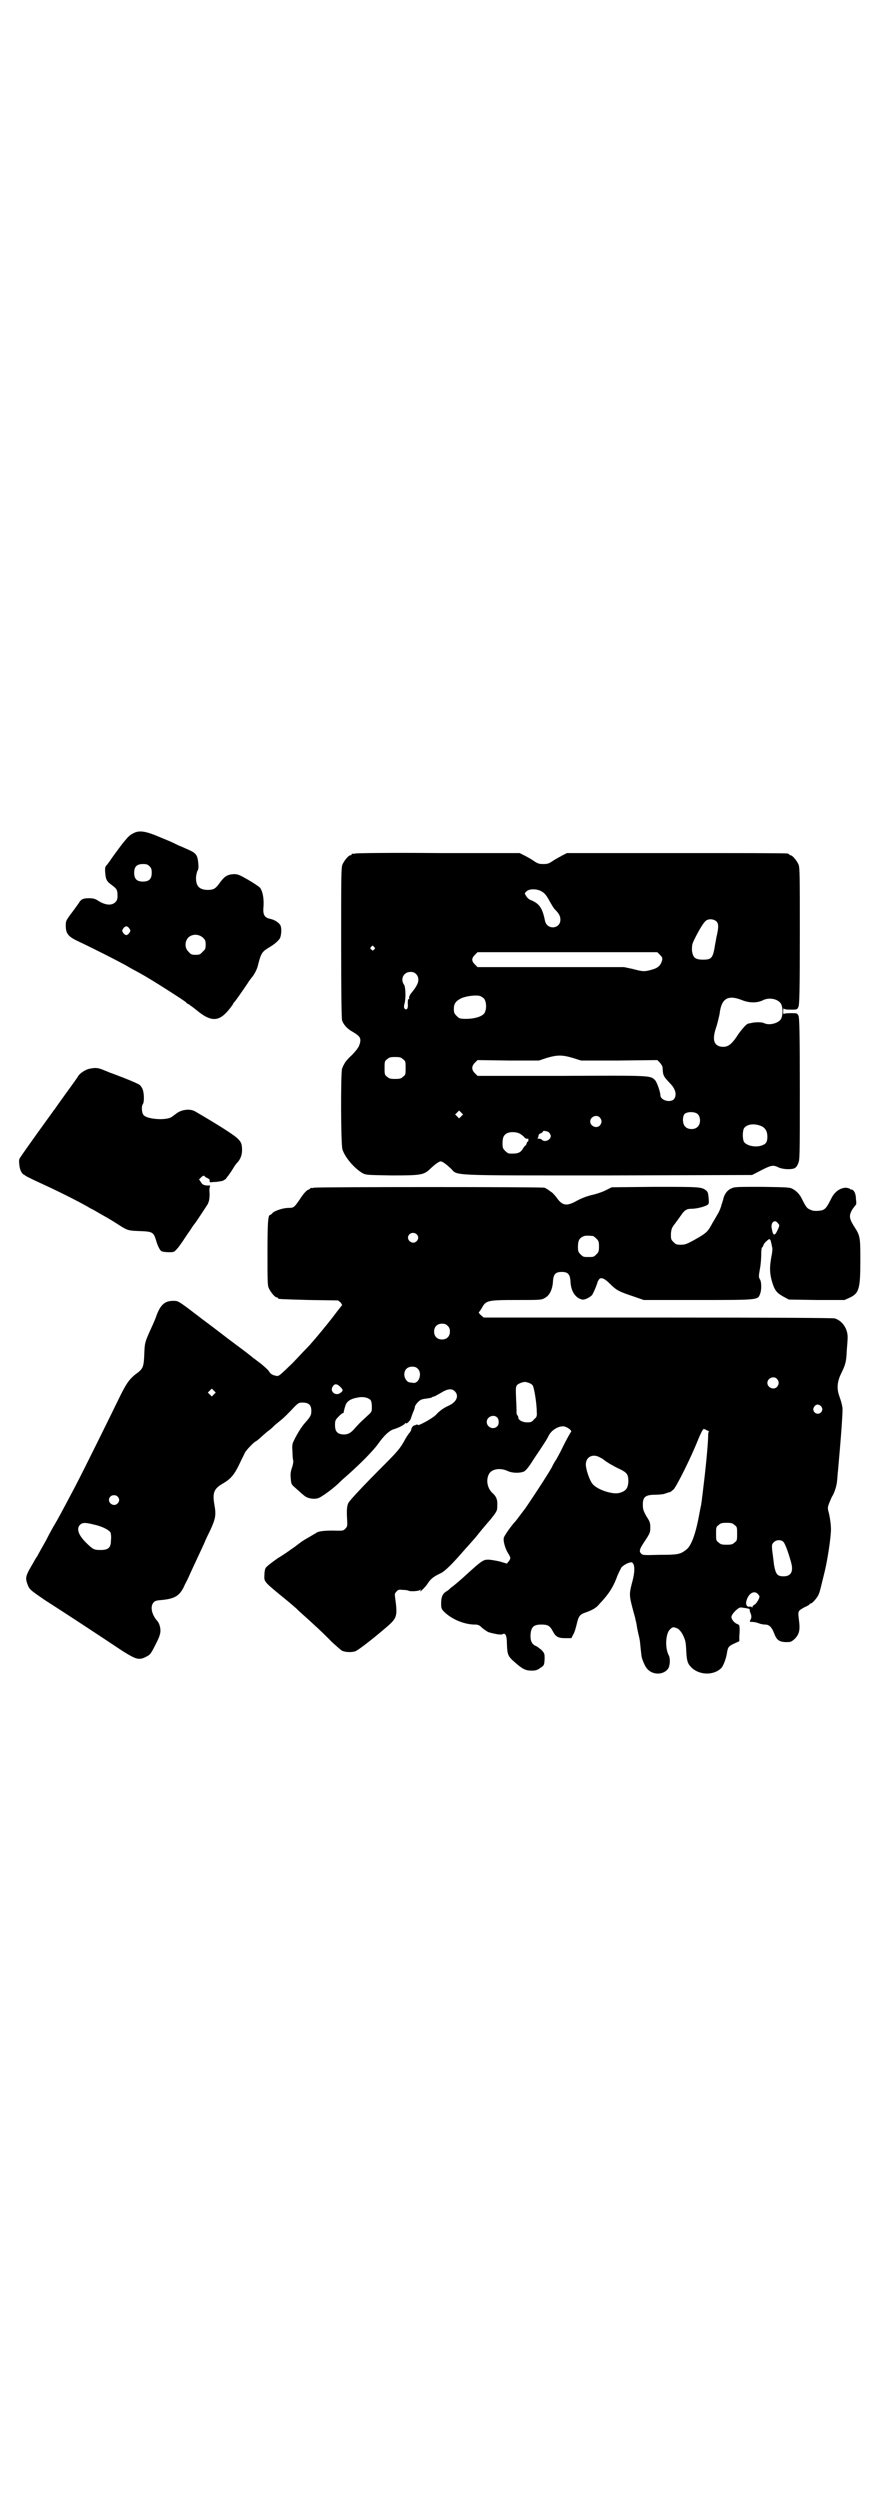 <?xml version="1.0" standalone="no"?>
<!DOCTYPE svg PUBLIC "-//W3C//DTD SVG 20010904//EN"
 "http://www.w3.org/TR/2001/REC-SVG-20010904/DTD/svg10.dtd">
<svg version="1.0" xmlns="http://www.w3.org/2000/svg"
 width="1000pt" height="2850pt" viewBox="0 0 1000 2850"
 preserveAspectRatio="xMidYMid meet">
<g transform="translate(0,2850) scale(0.5,-0.5)"
fill="#000000" stroke="none">
<path d="M302 3799 c-9 -4 -20 -18 -46 -54 -6 -9 -12 -17 -14 -19 -2 -2 -3 -6
-2 -16 1 -16 4 -20 15 -28 11 -8 13 -11 13 -24 0 -8 -1 -11 -5 -15 -8 -8 -22
-7 -37 2 -9 6 -13 7 -23 7 -14 0 -18 -2 -24 -12 -3 -4 -7 -10 -10 -14 -19 -25
-19 -25 -19 -37 0 -18 6 -25 30 -36 34 -16 85 -42 107 -54 13 -8 29 -16 34
-19 24 -13 97 -60 103 -65 1 -2 4 -4 7 -5 2 -2 10 -7 17 -13 35 -29 53 -27 78
6 3 4 6 8 6 9 0 1 2 3 4 5 3 4 16 22 30 43 2 4 6 8 7 10 5 5 13 19 15 28 7 28
9 32 26 42 10 6 18 12 24 20 3 5 5 21 2 29 -2 6 -13 14 -24 16 -13 3 -17 9
-15 29 1 18 -2 34 -8 42 -3 3 -15 11 -27 18 -21 12 -24 13 -33 13 -15 -1 -21
-5 -32 -20 -10 -14 -14 -16 -29 -16 -18 1 -25 9 -25 27 0 6 2 13 3 16 3 4 3 9
2 20 -2 17 -5 21 -23 29 -5 2 -15 7 -21 9 -12 6 -18 9 -38 17 -39 17 -53 19
-68 10z m39 -74 c4 -4 5 -7 5 -15 0 -14 -6 -20 -20 -20 -14 0 -20 6 -20 20 0
14 6 20 20 20 8 0 11 -1 15 -5z m-46 -142 c3 -5 3 -5 0 -10 -2 -3 -5 -5 -7 -5
-2 0 -5 2 -7 5 -3 5 -3 5 0 10 2 3 5 5 7 5 2 0 5 -2 7 -5z m168 -21 c5 -5 6
-7 6 -16 0 -9 -1 -11 -7 -16 -5 -6 -7 -7 -16 -7 -9 0 -11 1 -16 7 -9 8 -9 23
-1 32 9 9 24 9 34 0z"/>
<path d="M810 3754 c-3 -1 -6 -1 -7 0 0 0 -1 0 -1 -2 0 -1 -1 -2 -3 -2 -4 0
-14 -12 -18 -21 -3 -7 -3 -27 -3 -178 0 -124 1 -172 2 -177 3 -10 12 -20 25
-27 17 -10 20 -15 14 -31 -2 -5 -8 -13 -18 -23 -8 -7 -15 -16 -16 -19 -2 -3
-4 -8 -5 -11 -3 -9 -3 -171 1 -184 6 -18 26 -42 46 -54 8 -4 10 -4 66 -5 68 0
74 1 89 16 11 10 19 16 23 16 4 0 12 -6 23 -16 17 -17 -12 -16 359 -16 l328 1
8 4 c36 19 39 20 53 13 10 -4 26 -5 35 -2 3 1 7 5 9 11 4 8 4 14 4 169 0 133
-1 162 -3 168 -3 6 -3 6 -18 6 -10 0 -15 -1 -16 -2 0 -2 -1 1 -1 6 0 5 1 8 1
7 1 -2 6 -3 16 -3 15 0 15 0 18 7 2 5 3 33 3 161 0 139 0 156 -3 163 -4 9 -14
21 -18 21 -2 0 -3 1 -3 2 0 0 -2 2 -5 2 -4 1 -118 1 -254 1 l-248 0 -10 -5
c-5 -3 -15 -8 -21 -12 -10 -7 -13 -8 -23 -8 -10 0 -13 1 -23 8 -6 4 -15 9 -21
12 l-10 5 -185 0 c-102 1 -187 0 -190 -1z m420 -84 c10 -4 15 -9 23 -24 4 -7
9 -16 12 -19 10 -10 13 -16 13 -24 0 -21 -30 -24 -35 -3 -6 30 -13 40 -33 48
-3 1 -8 5 -10 9 -4 6 -4 6 0 10 5 6 19 7 30 3z m404 -71 c5 -5 5 -14 0 -35 -1
-5 -2 -12 -3 -16 -5 -33 -8 -36 -28 -36 -18 0 -23 5 -25 21 0 11 0 14 5 24 11
23 22 40 26 43 6 6 19 5 25 -1z m-781 -58 c3 -3 3 -3 0 -6 -3 -3 -3 -3 -6 0
-3 2 -3 3 -1 6 4 4 4 4 7 0z m652 -18 c5 -5 6 -7 5 -12 -3 -12 -9 -18 -24 -22
-18 -5 -21 -4 -44 2 l-19 4 -167 0 -167 0 -6 6 c-8 8 -8 14 0 22 l6 6 205 0
205 0 6 -6z m-556 -44 c6 -6 7 -16 1 -26 -3 -6 -5 -8 -11 -16 -4 -4 -7 -11 -6
-13 1 -1 0 -2 -1 -2 -2 0 -2 -3 -2 -10 1 -11 -2 -16 -7 -12 -2 2 -2 5 -1 10 4
12 3 38 0 44 -10 13 -2 30 14 30 6 0 9 -1 13 -5z m155 -56 c6 -8 6 -26 0 -34
-6 -7 -22 -12 -41 -12 -14 0 -16 1 -21 6 -6 6 -7 8 -7 17 0 12 5 18 17 24 11
5 34 8 43 5 3 -1 7 -4 9 -6z m590 -4 c16 -6 34 -6 47 1 13 6 31 3 39 -7 6 -8
6 -30 0 -38 -8 -9 -26 -13 -37 -8 -5 3 -22 3 -32 0 -2 0 -5 -1 -5 -1 -3 0 -14
-12 -23 -25 -16 -25 -25 -30 -41 -27 -15 4 -18 18 -8 46 3 10 6 23 7 28 4 36
19 45 53 31z m-388 -131 l19 -6 87 0 87 1 6 -6 c3 -4 6 -8 6 -11 1 -18 1 -19
17 -36 13 -13 16 -27 9 -36 -8 -9 -31 -3 -31 9 0 7 -8 30 -12 34 -11 11 -5 11
-213 10 l-192 0 -6 6 c-8 8 -8 16 0 24 l6 6 70 -1 70 0 18 6 c24 7 35 7 59 0z
m-387 -3 c6 -4 6 -6 6 -20 0 -14 0 -16 -6 -20 -4 -4 -7 -5 -18 -5 -11 0 -14 1
-18 5 -6 4 -6 6 -6 20 0 14 0 16 6 20 4 4 7 5 18 5 11 0 14 -1 18 -5z m133
-130 l-5 -5 -4 4 -5 5 4 4 5 5 4 -4 5 -5 -4 -4z m540 4 c6 -7 6 -22 -1 -28 -6
-7 -22 -7 -28 0 -7 6 -7 23 -2 29 6 6 25 6 31 -1z m-224 -7 c5 -6 5 -12 0 -18
-7 -8 -22 -2 -22 9 0 11 15 17 22 9z m367 -19 c10 -4 15 -12 15 -25 0 -11 -3
-16 -11 -19 -14 -6 -35 -2 -42 7 -4 6 -4 26 0 32 7 9 22 11 38 5z m-483 -15
c2 -2 4 -6 4 -8 0 -9 -13 -15 -20 -9 -1 2 -5 3 -8 3 -3 0 -4 1 -2 1 1 1 2 3 2
5 0 3 2 5 5 6 3 1 5 3 5 4 0 3 11 1 14 -2z m-66 -3 c3 -2 7 -5 9 -7 3 -4 6 -5
9 -4 1 0 1 -2 1 -4 0 -2 -1 -3 -1 -3 -1 1 -2 -1 -3 -4 -1 -3 -2 -5 -3 -5 -1 0
-3 -3 -5 -6 -6 -11 -13 -13 -32 -12 -2 0 -6 3 -9 6 -5 5 -6 7 -6 17 0 14 3 20
12 24 8 3 21 2 28 -2z"/>
<path d="M203 3263 c-9 -2 -22 -11 -25 -17 -1 -2 -13 -19 -27 -38 -13 -18 -25
-35 -27 -38 -2 -2 -10 -14 -19 -26 -8 -11 -23 -32 -33 -46 -9 -13 -20 -28 -23
-33 -6 -8 -6 -9 -5 -20 1 -13 6 -22 12 -24 1 -1 4 -3 6 -4 2 -1 14 -7 27 -13
33 -15 87 -41 119 -60 5 -2 16 -9 25 -14 16 -9 18 -10 43 -26 16 -10 19 -10
46 -11 25 -1 28 -3 33 -18 4 -15 10 -27 14 -28 2 -1 9 -2 16 -2 12 0 12 0 19
8 4 4 9 12 12 16 3 4 5 8 6 9 1 1 5 8 11 16 5 8 10 15 11 16 2 2 25 37 30 45
3 7 4 12 4 24 -1 8 0 15 1 16 0 2 0 3 -2 2 -11 0 -15 1 -19 8 l-4 6 5 5 c3 3
6 4 7 3 0 -1 4 -4 7 -5 4 -2 6 -4 5 -7 0 -3 1 -3 9 -2 6 0 13 1 17 2 4 0 8 3
11 5 2 3 4 6 6 8 1 2 6 8 10 15 4 7 8 12 9 13 8 8 12 18 12 30 0 13 -2 18 -9
25 -8 9 -50 35 -98 63 -12 7 -32 4 -43 -5 -3 -2 -8 -6 -11 -8 -13 -8 -54 -5
-63 4 -5 5 -6 21 -2 26 3 4 3 25 -1 34 -1 3 -4 7 -6 9 -3 3 -34 16 -70 29 -4
2 -10 4 -12 5 -14 6 -20 6 -34 3z"/>
<path d="M716 2992 c-4 -1 -6 -1 -6 0 0 0 -1 0 -2 -1 0 -1 -3 -3 -6 -4 -4 -2
-11 -10 -18 -21 -13 -19 -14 -20 -26 -20 -12 0 -30 -6 -36 -11 -2 -3 -5 -5 -6
-5 -5 0 -6 -20 -6 -88 0 -61 0 -73 3 -79 4 -9 14 -21 18 -21 2 0 3 -1 3 -2 0
-2 1 -2 71 -4 l66 -1 6 -5 c2 -3 4 -6 3 -6 -1 -1 -9 -11 -18 -23 -16 -21 -40
-50 -56 -68 -4 -4 -21 -22 -38 -40 -31 -30 -32 -31 -38 -30 -9 2 -13 4 -17 11
-2 3 -10 10 -17 16 -8 6 -17 13 -20 15 -3 3 -20 16 -39 30 -19 14 -52 40 -74
56 -60 46 -56 43 -69 43 -18 0 -28 -9 -37 -33 -1 -4 -7 -18 -13 -31 -14 -31
-14 -32 -15 -58 -1 -27 -3 -32 -14 -41 -20 -14 -27 -25 -45 -62 -18 -37 -78
-159 -99 -199 -30 -57 -41 -77 -47 -87 -2 -3 -11 -19 -19 -35 -9 -16 -18 -32
-20 -36 -3 -4 -7 -11 -9 -15 -18 -30 -19 -34 -13 -50 4 -11 7 -13 39 -35 50
-32 117 -76 177 -116 32 -20 38 -22 55 -13 8 4 10 6 20 26 12 23 14 31 10 45
-1 4 -4 9 -6 11 -12 14 -16 32 -8 41 3 4 6 5 19 6 31 3 42 10 53 36 4 7 9 18
12 25 28 60 34 73 34 74 0 0 5 11 11 23 13 28 14 36 10 59 -5 28 -1 37 20 49
17 10 25 19 37 44 6 13 12 24 12 25 2 5 19 23 24 26 3 1 8 6 12 9 4 4 12 11
17 15 6 4 12 10 14 12 2 2 8 7 13 11 9 7 19 17 35 34 5 5 9 8 13 8 17 1 24 -4
24 -19 0 -10 -2 -13 -16 -29 -7 -8 -18 -26 -24 -39 -4 -8 -4 -12 -3 -26 0 -9
1 -18 2 -20 0 -2 -1 -9 -3 -15 -3 -8 -4 -15 -3 -24 1 -13 1 -14 9 -21 11 -10
19 -17 23 -20 6 -5 20 -8 30 -5 8 2 39 25 51 38 2 2 10 9 18 16 28 25 58 55
69 71 13 18 25 30 37 33 10 3 23 10 24 13 1 1 2 1 2 0 0 -3 10 6 11 11 1 3 3
9 5 14 2 4 4 10 4 12 0 2 3 7 7 11 5 5 8 7 18 8 7 1 13 2 14 3 1 1 3 2 5 2 1
0 8 4 15 8 16 10 26 11 33 3 9 -10 3 -24 -15 -32 -11 -5 -20 -11 -29 -21 -8
-8 -39 -25 -41 -23 0 1 -2 1 -3 1 -2 -1 -4 -2 -5 -2 -3 0 -7 -6 -7 -9 0 -2 -3
-7 -6 -10 -3 -4 -8 -12 -11 -18 -8 -14 -14 -22 -43 -51 -47 -47 -79 -81 -83
-88 -4 -6 -5 -18 -3 -45 0 -8 0 -10 -5 -15 -4 -4 -6 -4 -17 -4 -28 1 -46 -1
-50 -6 -1 0 -7 -4 -14 -8 -7 -4 -14 -8 -15 -9 -2 -1 -6 -4 -10 -7 -4 -3 -10
-8 -15 -11 -4 -3 -18 -13 -33 -22 -14 -10 -26 -19 -27 -22 -2 -2 -3 -10 -3
-16 -1 -15 -1 -15 39 -48 15 -12 29 -24 31 -26 3 -2 8 -8 13 -12 29 -26 55
-50 70 -66 10 -9 20 -18 23 -20 6 -4 22 -5 31 -2 6 2 35 24 69 53 27 23 28 26
22 70 -1 7 -1 9 3 13 4 5 6 5 15 4 6 0 12 -1 13 -2 4 -2 23 -1 26 2 2 2 2 1 1
-1 -5 -8 10 6 16 15 7 11 13 16 30 24 9 4 27 22 47 45 7 8 14 16 16 18 7 8 18
20 24 28 4 5 8 10 9 11 1 1 9 11 18 21 15 19 15 20 15 31 1 13 -2 21 -11 29
-12 11 -15 30 -8 43 6 12 26 15 43 7 11 -5 28 -5 37 -1 4 2 11 10 22 28 25 37
30 45 35 55 6 11 20 20 32 20 8 0 22 -10 18 -13 -1 -1 -9 -15 -17 -31 -8 -17
-17 -33 -20 -37 -3 -5 -5 -9 -5 -9 0 -3 -36 -59 -62 -97 -4 -5 -21 -28 -22
-29 -8 -8 -26 -33 -27 -38 -2 -7 3 -25 10 -36 6 -9 6 -12 1 -18 l-4 -5 -17 5
c-9 2 -21 4 -25 4 -11 0 -14 -1 -47 -31 -14 -13 -30 -27 -40 -34 -2 -3 -7 -6
-10 -8 -8 -5 -11 -13 -11 -27 0 -11 1 -13 7 -19 17 -17 46 -29 70 -29 7 0 10
-1 17 -8 5 -4 12 -9 16 -10 15 -4 27 -6 30 -4 7 4 10 -4 10 -22 1 -25 2 -28
18 -42 18 -16 25 -19 38 -19 10 0 13 1 20 6 9 6 9 6 10 20 0 13 0 13 -7 21 -5
4 -11 9 -15 10 -8 5 -11 12 -10 27 2 16 7 21 25 21 14 0 19 -3 25 -14 7 -14
13 -17 29 -17 l14 0 4 8 c3 4 6 15 8 23 4 18 7 23 19 27 17 6 26 11 33 20 21
22 31 38 39 59 3 9 9 20 11 24 5 6 17 12 23 12 8 -2 9 -20 1 -48 -6 -23 -6
-28 1 -55 3 -12 7 -24 7 -27 1 -3 3 -12 4 -20 4 -20 5 -21 6 -28 1 -6 1 -12 4
-36 1 -7 8 -24 13 -29 13 -15 38 -14 48 1 4 7 5 23 1 30 -9 17 -7 50 3 59 6 6
8 6 17 2 4 -2 8 -7 12 -14 6 -13 7 -15 8 -37 1 -22 3 -29 11 -37 17 -18 50
-20 68 -3 5 4 12 22 14 36 2 13 4 15 17 21 l11 5 0 11 c1 12 1 20 0 24 0 2 -2
3 -4 4 -7 2 -14 11 -14 16 0 7 16 23 22 22 15 -2 20 -3 20 -5 -1 0 0 -5 2 -9
2 -6 2 -9 0 -13 -3 -6 -3 -6 4 -6 3 0 9 -1 14 -3 5 -2 11 -3 15 -3 9 0 15 -6
20 -19 6 -16 11 -20 26 -21 12 0 13 0 21 7 11 11 13 21 10 43 -2 17 -2 18 2
23 3 2 9 6 14 8 4 2 8 4 8 5 0 1 1 2 3 2 3 0 15 13 18 21 3 6 6 21 14 53 7 30
14 78 14 95 0 11 -2 24 -4 34 -4 15 -4 15 0 26 2 5 5 12 6 14 6 9 11 25 12 37
1 7 1 17 2 22 1 13 7 77 9 111 1 16 2 32 1 35 -2 11 -3 13 -7 25 -6 17 -5 32
4 51 10 20 12 27 13 52 1 12 2 25 2 29 1 20 -11 39 -29 45 -5 1 -109 2 -404 2
l-397 0 -7 6 c-3 3 -5 6 -4 6 1 1 4 5 7 10 9 17 13 18 79 18 55 0 57 0 65 5
10 5 17 19 18 37 1 17 6 22 20 22 14 0 19 -5 20 -22 1 -23 12 -38 27 -41 6 -1
17 5 22 10 3 4 12 25 13 31 1 1 2 4 4 6 5 4 12 1 25 -12 14 -14 20 -17 53 -28
l23 -8 123 0 c138 0 137 0 142 13 4 9 4 28 0 34 -3 5 -3 7 0 24 2 10 3 25 3
34 0 8 1 15 2 15 1 0 2 2 3 5 1 3 4 7 8 10 6 6 8 5 10 -6 1 -2 1 -6 2 -9 1 -3
0 -13 -2 -22 -4 -22 -4 -36 1 -54 6 -21 10 -27 26 -36 l13 -7 64 -1 63 0 11 5
c22 10 25 20 25 84 0 55 0 57 -15 80 -11 18 -11 24 -3 38 4 5 7 10 8 10 1 1 1
7 0 13 0 13 -5 22 -11 22 -2 0 -3 1 -3 2 0 0 -4 1 -8 2 -13 0 -26 -8 -34 -24
-10 -20 -13 -24 -20 -27 -7 -2 -20 -3 -26 0 -10 4 -11 5 -23 29 -4 7 -11 15
-19 19 -7 4 -11 4 -70 5 -60 0 -63 0 -71 -4 -9 -4 -16 -14 -18 -26 -1 -2 -2
-6 -2 -7 -1 -1 -2 -4 -2 -6 -1 -3 -3 -9 -6 -15 -3 -5 -9 -16 -14 -24 -10 -19
-13 -22 -31 -33 -28 -16 -31 -17 -42 -17 -9 0 -11 1 -16 6 -6 6 -6 7 -6 19 1
11 2 14 10 24 5 7 11 15 13 18 8 12 13 15 24 15 11 0 27 4 35 8 5 3 5 4 4 17
-1 11 -2 14 -6 17 -10 8 -16 8 -117 8 l-98 -1 -14 -7 c-8 -4 -23 -9 -33 -11
-12 -3 -24 -8 -33 -13 -23 -13 -33 -11 -46 8 -4 5 -9 11 -13 13 -4 3 -8 6 -9
6 -1 1 -3 2 -5 3 -5 2 -521 2 -526 0z m1058 -81 c4 -4 4 -5 0 -14 -7 -16 -11
-16 -14 2 -3 14 7 22 14 12z m-824 -25 c5 -5 5 -11 0 -16 -10 -10 -27 5 -16
16 4 4 12 4 16 0z m402 -4 c1 0 5 -3 8 -6 5 -5 6 -7 6 -18 0 -11 -1 -13 -6
-18 -6 -6 -7 -6 -18 -6 -11 0 -12 0 -18 6 -5 5 -6 7 -6 17 0 14 3 20 12 24 5
2 8 2 22 1z m-331 -205 c4 -4 5 -7 5 -13 0 -11 -7 -18 -18 -18 -11 0 -18 7
-18 18 0 11 7 18 18 18 6 0 9 -1 13 -5z m-68 -98 c10 -10 3 -33 -10 -32 -2 0
-6 1 -8 1 -6 0 -13 9 -13 18 0 11 7 18 18 18 6 0 9 -1 13 -5z m819 -23 c5 -6
5 -12 0 -18 -7 -8 -22 -2 -22 9 0 11 15 17 22 9z m-566 -9 c3 -1 7 -3 9 -6 3
-5 9 -40 9 -59 1 -11 0 -13 -6 -18 -5 -6 -7 -7 -16 -7 -10 0 -20 5 -20 11 0 2
-1 4 -2 5 -1 1 -2 3 -2 5 0 1 0 16 -1 31 -1 26 -1 28 2 33 4 4 15 8 20 7 1 0
4 -1 7 -2z m-430 -9 c7 -7 7 -9 0 -14 -11 -8 -25 4 -17 15 4 7 10 6 17 -1z
m-288 -17 l-5 -5 -4 4 -5 5 4 4 5 5 4 -4 5 -5 -4 -4z m357 -13 c2 -3 3 -8 3
-16 0 -10 0 -11 -9 -19 -21 -19 -24 -23 -32 -32 -9 -10 -17 -13 -29 -11 -10 2
-14 8 -14 21 0 10 1 12 8 19 4 4 8 8 10 8 1 0 2 1 2 3 0 2 1 4 1 5 0 0 1 4 2
7 3 12 12 18 31 21 12 2 22 -1 27 -6z m1028 -15 c3 -5 3 -6 1 -11 -4 -7 -14
-7 -18 0 -2 5 -2 6 1 11 4 6 11 6 16 0z m-740 -24 c5 -4 6 -16 1 -21 -9 -9
-24 -2 -24 10 0 11 14 18 23 11z m479 -30 c4 -2 6 -3 5 -3 -1 0 -2 -3 -2 -7 0
-20 -6 -80 -11 -120 -1 -8 -2 -18 -3 -24 0 -5 -2 -13 -2 -16 -1 -3 -3 -15 -5
-25 -8 -43 -18 -70 -30 -78 -13 -10 -19 -11 -60 -11 -35 -1 -39 -1 -42 3 -5 5
-4 10 9 29 11 17 12 19 12 30 0 11 -1 14 -9 26 -7 13 -8 16 -8 27 0 17 6 22
29 22 7 0 17 1 20 2 6 2 11 4 13 4 1 0 4 3 8 6 7 7 41 75 57 116 6 14 10 22
12 22 0 0 4 -1 7 -3z m-242 -63 c3 -1 8 -5 12 -8 4 -3 16 -10 26 -15 22 -10
25 -14 25 -31 -1 -16 -6 -22 -21 -26 -16 -4 -51 8 -61 21 -7 9 -15 33 -15 44
0 18 17 26 34 15z m-1102 -88 c5 -5 5 -11 0 -16 -10 -10 -27 5 -16 16 4 4 12
4 16 0z m-54 -64 c19 -4 34 -12 38 -18 1 -3 2 -10 1 -18 0 -17 -6 -22 -24 -22
-14 0 -17 1 -33 17 -17 17 -22 31 -14 40 6 6 12 6 32 1z m1461 -1 c6 -4 6 -6
6 -20 0 -14 0 -16 -6 -20 -4 -4 -7 -5 -18 -5 -11 0 -14 1 -18 5 -6 4 -6 6 -6
20 0 14 0 16 6 20 4 4 7 5 18 5 11 0 14 -1 18 -5z m112 -39 c4 -5 11 -24 17
-46 6 -21 0 -32 -17 -32 -14 0 -18 4 -22 27 -1 10 -3 24 -4 32 -1 12 -1 14 3
18 6 7 18 7 23 1z m-59 -118 c2 -2 4 -5 4 -6 0 -5 -8 -18 -12 -19 -2 -1 -4 -3
-4 -5 0 -1 -1 -2 -1 -1 -1 2 -3 2 -5 2 -6 -2 -10 4 -8 12 4 17 17 26 26 17z"/>
</g>
</svg>
